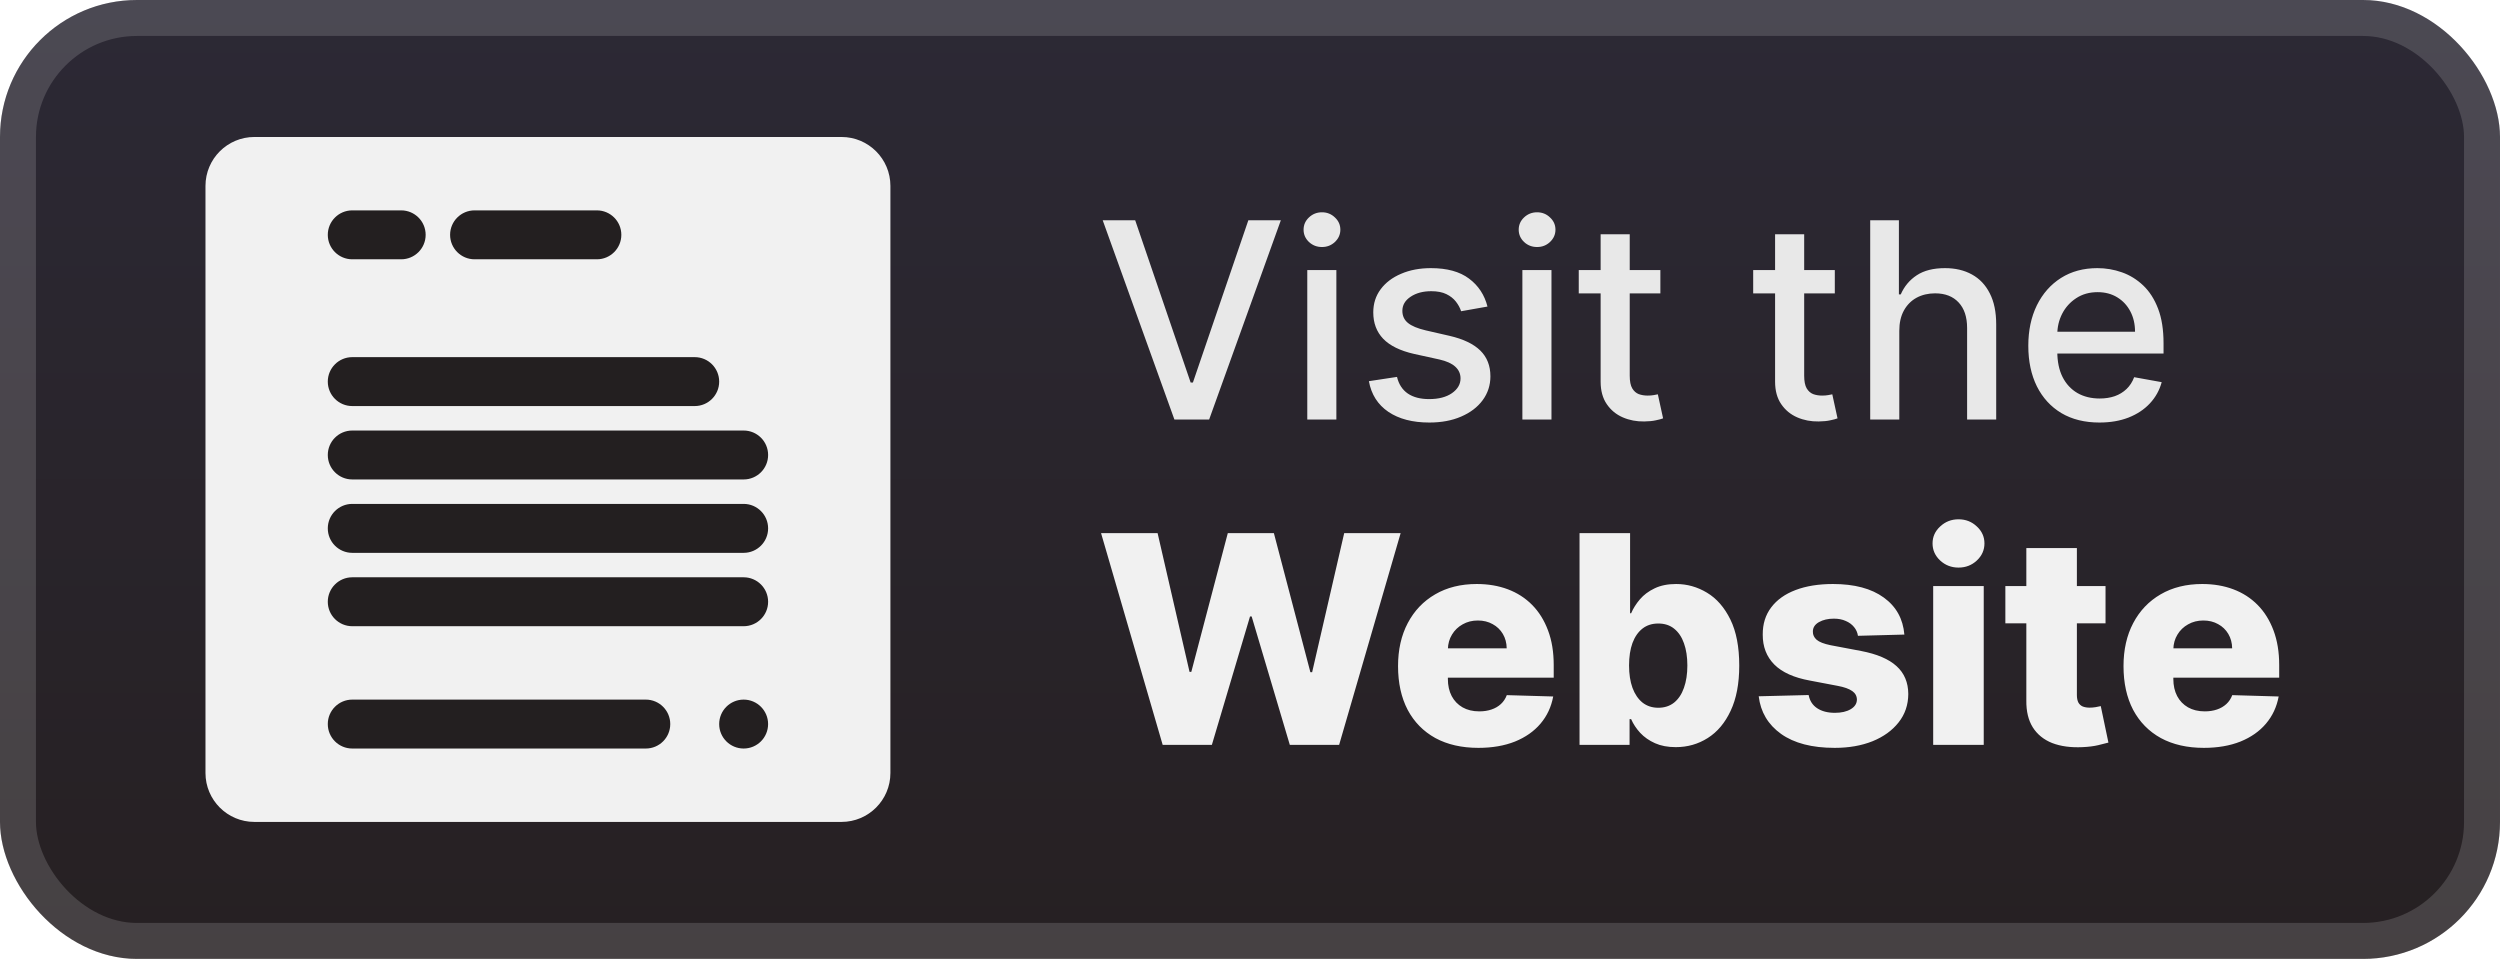 <svg width="146" height="56" viewBox="0 0 146 56" fill="none" xmlns="http://www.w3.org/2000/svg">
<rect x="-0" y="-9.15527e-05" width="146" height="56" rx="8" fill="url(#paint0_linear_4_107)"/>
<g filter="url(#filter0_d_4_107)">
<path d="M52 15.659V45.143C52 46.721 50.721 48 49.143 48H14.857C13.28 48 12 46.721 12 45.143V10.857C12 9.279 13.28 8 14.857 8H42.271H49.143C50.721 8 52 9.279 52 10.857V15.659Z" fill="#F1F1F1"/>
<path d="M40.572 20.857H20.572C19.783 20.857 19.143 21.497 19.143 22.286C19.143 23.075 19.783 23.714 20.572 23.714H40.572C41.361 23.714 42 23.075 42 22.286C42 21.497 41.361 20.857 40.572 20.857Z" fill="#231F20"/>
<path d="M43.429 25.143H20.572C19.783 25.143 19.143 25.782 19.143 26.571C19.143 27.36 19.783 28 20.572 28H43.429C44.218 28 44.858 27.36 44.858 26.571C44.858 25.782 44.218 25.143 43.429 25.143Z" fill="#231F20"/>
<path d="M43.429 29.428H20.572C19.783 29.428 19.143 30.068 19.143 30.857C19.143 31.646 19.783 32.286 20.572 32.286H43.429C44.218 32.286 44.858 31.646 44.858 30.857C44.858 30.068 44.218 29.428 43.429 29.428Z" fill="#231F20"/>
<path d="M43.429 33.714H20.572C19.783 33.714 19.143 34.354 19.143 35.143C19.143 35.932 19.783 36.571 20.572 36.571H43.429C44.218 36.571 44.858 35.932 44.858 35.143C44.858 34.354 44.218 33.714 43.429 33.714Z" fill="#231F20"/>
<path d="M37.715 40.857H20.572C19.783 40.857 19.143 41.497 19.143 42.286C19.143 43.075 19.783 43.714 20.572 43.714H37.715C38.504 43.714 39.143 43.075 39.143 42.286C39.143 41.497 38.504 40.857 37.715 40.857Z" fill="#231F20"/>
<path d="M42 42.286C42 43.075 42.64 43.714 43.429 43.714C44.218 43.714 44.857 43.075 44.857 42.286C44.857 41.497 44.218 40.857 43.429 40.857C42.64 40.857 42 41.497 42 42.286Z" fill="#231F20"/>
<path d="M23.429 12.286H20.572C19.783 12.286 19.143 12.925 19.143 13.714C19.143 14.503 19.783 15.143 20.572 15.143H23.429C24.218 15.143 24.858 14.503 24.858 13.714C24.858 12.925 24.218 12.286 23.429 12.286Z" fill="#231F20"/>
<path d="M34.858 12.286H27.715C26.926 12.286 26.286 12.925 26.286 13.714C26.286 14.503 26.926 15.143 27.715 15.143H34.858C35.647 15.143 36.286 14.503 36.286 13.714C36.286 12.925 35.647 12.286 34.858 12.286Z" fill="#231F20"/>
</g>
<g filter="url(#filter1_d_4_107)">
<path d="M66.295 12.864L69.534 22.341H69.665L72.903 12.864H74.801L70.614 24.5H68.585L64.398 12.864H66.295ZM76.345 24.5V15.773H78.044V24.5H76.345ZM77.203 14.426C76.907 14.426 76.654 14.328 76.442 14.131C76.233 13.93 76.129 13.691 76.129 13.415C76.129 13.134 76.233 12.896 76.442 12.699C76.654 12.498 76.907 12.398 77.203 12.398C77.499 12.398 77.75 12.498 77.959 12.699C78.171 12.896 78.277 13.134 78.277 13.415C78.277 13.691 78.171 13.93 77.959 14.131C77.75 14.328 77.499 14.426 77.203 14.426ZM86.869 17.903L85.329 18.176C85.265 17.979 85.163 17.792 85.023 17.613C84.886 17.436 84.701 17.29 84.466 17.176C84.231 17.062 83.937 17.006 83.585 17.006C83.104 17.006 82.703 17.113 82.381 17.329C82.059 17.542 81.898 17.816 81.898 18.153C81.898 18.445 82.006 18.68 82.222 18.858C82.437 19.036 82.786 19.182 83.267 19.295L84.653 19.613C85.456 19.799 86.055 20.085 86.449 20.471C86.843 20.858 87.04 21.36 87.04 21.977C87.04 22.5 86.888 22.966 86.585 23.375C86.286 23.78 85.867 24.098 85.329 24.329C84.795 24.561 84.176 24.676 83.472 24.676C82.494 24.676 81.697 24.468 81.079 24.051C80.462 23.631 80.083 23.034 79.943 22.261L81.585 22.011C81.687 22.439 81.898 22.763 82.216 22.983C82.534 23.199 82.949 23.307 83.46 23.307C84.017 23.307 84.462 23.191 84.795 22.96C85.129 22.725 85.295 22.439 85.295 22.102C85.295 21.829 85.193 21.6 84.989 21.415C84.788 21.229 84.479 21.089 84.062 20.994L82.585 20.67C81.771 20.485 81.168 20.189 80.778 19.784C80.392 19.379 80.199 18.865 80.199 18.244C80.199 17.729 80.343 17.278 80.631 16.892C80.918 16.506 81.316 16.204 81.824 15.989C82.331 15.769 82.913 15.659 83.568 15.659C84.511 15.659 85.254 15.864 85.795 16.273C86.337 16.678 86.695 17.221 86.869 17.903ZM88.907 24.5V15.773H90.606V24.5H88.907ZM89.766 14.426C89.47 14.426 89.216 14.328 89.004 14.131C88.796 13.93 88.692 13.691 88.692 13.415C88.692 13.134 88.796 12.896 89.004 12.699C89.216 12.498 89.47 12.398 89.766 12.398C90.061 12.398 90.313 12.498 90.521 12.699C90.733 12.896 90.839 13.134 90.839 13.415C90.839 13.691 90.733 13.93 90.521 14.131C90.313 14.328 90.061 14.426 89.766 14.426ZM96.966 15.773V17.136H92.199V15.773H96.966ZM93.477 13.682H95.176V21.937C95.176 22.267 95.225 22.515 95.324 22.682C95.422 22.845 95.549 22.956 95.704 23.017C95.864 23.074 96.036 23.102 96.222 23.102C96.358 23.102 96.477 23.093 96.579 23.074C96.682 23.055 96.761 23.04 96.818 23.028L97.125 24.432C97.026 24.47 96.886 24.508 96.704 24.545C96.523 24.587 96.295 24.61 96.023 24.613C95.576 24.621 95.159 24.542 94.773 24.375C94.386 24.208 94.074 23.951 93.835 23.602C93.597 23.254 93.477 22.816 93.477 22.29V13.682ZM107.153 15.773V17.136H102.386V15.773H107.153ZM103.665 13.682H105.364V21.937C105.364 22.267 105.413 22.515 105.511 22.682C105.61 22.845 105.737 22.956 105.892 23.017C106.051 23.074 106.223 23.102 106.409 23.102C106.545 23.102 106.665 23.093 106.767 23.074C106.869 23.055 106.949 23.04 107.006 23.028L107.312 24.432C107.214 24.47 107.074 24.508 106.892 24.545C106.71 24.587 106.483 24.61 106.21 24.613C105.763 24.621 105.346 24.542 104.96 24.375C104.574 24.208 104.261 23.951 104.023 23.602C103.784 23.254 103.665 22.816 103.665 22.29V13.682ZM110.919 19.318V24.5H109.22V12.864H110.896V17.193H111.004C111.209 16.723 111.521 16.35 111.942 16.074C112.362 15.797 112.911 15.659 113.589 15.659C114.188 15.659 114.711 15.782 115.158 16.028C115.608 16.274 115.957 16.642 116.203 17.131C116.453 17.615 116.578 18.221 116.578 18.949V24.5H114.879V19.153C114.879 18.513 114.714 18.017 114.385 17.665C114.055 17.309 113.597 17.131 113.01 17.131C112.608 17.131 112.248 17.216 111.93 17.386C111.616 17.557 111.368 17.807 111.186 18.136C111.008 18.462 110.919 18.856 110.919 19.318ZM122.606 24.676C121.747 24.676 121.006 24.492 120.385 24.125C119.767 23.754 119.29 23.233 118.953 22.562C118.62 21.888 118.453 21.098 118.453 20.193C118.453 19.299 118.62 18.511 118.953 17.829C119.29 17.148 119.76 16.615 120.362 16.233C120.968 15.85 121.676 15.659 122.487 15.659C122.98 15.659 123.457 15.74 123.919 15.903C124.381 16.066 124.796 16.322 125.163 16.67C125.531 17.019 125.82 17.471 126.033 18.028C126.245 18.581 126.351 19.254 126.351 20.045V20.648H119.413V19.375H124.686C124.686 18.928 124.595 18.532 124.413 18.187C124.231 17.839 123.976 17.564 123.646 17.363C123.32 17.163 122.938 17.062 122.498 17.062C122.021 17.062 121.605 17.18 121.248 17.415C120.896 17.646 120.623 17.949 120.43 18.324C120.241 18.695 120.146 19.098 120.146 19.534V20.528C120.146 21.112 120.248 21.608 120.453 22.017C120.661 22.426 120.951 22.738 121.322 22.954C121.694 23.167 122.127 23.273 122.623 23.273C122.945 23.273 123.239 23.227 123.504 23.136C123.769 23.042 123.998 22.901 124.192 22.716C124.385 22.53 124.533 22.301 124.635 22.028L126.243 22.318C126.114 22.792 125.883 23.206 125.55 23.562C125.22 23.915 124.805 24.189 124.305 24.386C123.809 24.579 123.243 24.676 122.606 24.676Z" fill="#E8E8E8"/>
<path d="M67.9 43.5L64.302 31.136H67.604L69.469 39.238H69.572L71.703 31.136H74.395L76.526 39.256H76.629L78.501 31.136H81.797L78.205 43.5H75.325L73.097 36.002H73.001L70.773 43.5H67.9ZM86.337 43.675C85.367 43.675 84.529 43.484 83.825 43.102C83.125 42.715 82.586 42.166 82.207 41.453C81.833 40.737 81.646 39.886 81.646 38.9C81.646 37.942 81.835 37.105 82.213 36.388C82.592 35.668 83.125 35.109 83.813 34.71C84.501 34.308 85.312 34.106 86.246 34.106C86.906 34.106 87.51 34.209 88.057 34.414C88.604 34.62 89.077 34.923 89.476 35.326C89.874 35.728 90.184 36.225 90.405 36.817C90.627 37.405 90.737 38.079 90.737 38.839V39.576H82.678V37.861H87.991C87.987 37.547 87.912 37.268 87.767 37.022C87.622 36.777 87.423 36.586 87.17 36.449C86.92 36.308 86.632 36.237 86.306 36.237C85.976 36.237 85.68 36.312 85.419 36.461C85.157 36.606 84.95 36.805 84.797 37.059C84.644 37.308 84.564 37.592 84.556 37.91V39.654C84.556 40.033 84.63 40.365 84.779 40.651C84.928 40.932 85.139 41.151 85.413 41.309C85.686 41.465 86.013 41.544 86.391 41.544C86.653 41.544 86.89 41.508 87.103 41.435C87.317 41.363 87.5 41.256 87.653 41.115C87.805 40.974 87.92 40.801 87.997 40.596L90.707 40.675C90.595 41.282 90.347 41.812 89.965 42.262C89.586 42.709 89.089 43.057 88.474 43.307C87.858 43.552 87.145 43.675 86.337 43.675ZM92.245 43.5V31.136H95.197V35.815H95.258C95.378 35.533 95.549 35.261 95.771 35C95.996 34.738 96.282 34.525 96.628 34.36C96.978 34.191 97.397 34.106 97.884 34.106C98.528 34.106 99.129 34.276 99.689 34.614C100.252 34.952 100.707 35.473 101.053 36.177C101.399 36.881 101.572 37.779 101.572 38.87C101.572 39.92 101.405 40.799 101.071 41.508C100.741 42.216 100.294 42.747 99.731 43.102C99.171 43.456 98.55 43.633 97.865 43.633C97.399 43.633 96.994 43.556 96.652 43.403C96.31 43.25 96.022 43.049 95.789 42.8C95.559 42.55 95.382 42.282 95.258 41.997H95.167V43.5H92.245ZM95.137 38.864C95.137 39.363 95.203 39.797 95.336 40.167C95.473 40.538 95.668 40.825 95.922 41.031C96.179 41.232 96.487 41.333 96.845 41.333C97.207 41.333 97.515 41.232 97.769 41.031C98.022 40.825 98.214 40.538 98.343 40.167C98.475 39.797 98.542 39.363 98.542 38.864C98.542 38.364 98.475 37.932 98.343 37.566C98.214 37.199 98.022 36.916 97.769 36.714C97.519 36.513 97.212 36.413 96.845 36.413C96.483 36.413 96.175 36.511 95.922 36.708C95.668 36.906 95.473 37.187 95.336 37.553C95.203 37.92 95.137 38.356 95.137 38.864ZM111.215 37.059L108.504 37.131C108.476 36.938 108.399 36.767 108.275 36.618C108.15 36.465 107.987 36.346 107.786 36.262C107.589 36.173 107.359 36.129 107.098 36.129C106.755 36.129 106.464 36.197 106.222 36.334C105.985 36.471 105.868 36.656 105.872 36.889C105.868 37.071 105.94 37.227 106.089 37.36C106.242 37.493 106.514 37.6 106.904 37.68L108.691 38.018C109.617 38.196 110.305 38.489 110.756 38.9C111.211 39.31 111.44 39.854 111.444 40.53C111.44 41.166 111.251 41.719 110.877 42.19C110.506 42.661 109.999 43.027 109.355 43.289C108.711 43.546 107.975 43.675 107.146 43.675C105.822 43.675 104.777 43.403 104.013 42.86C103.252 42.313 102.817 41.58 102.709 40.663L105.625 40.59C105.689 40.928 105.856 41.186 106.126 41.363C106.395 41.54 106.739 41.629 107.158 41.629C107.536 41.629 107.844 41.558 108.082 41.417C108.319 41.276 108.44 41.089 108.444 40.856C108.44 40.646 108.347 40.479 108.166 40.355C107.985 40.226 107.701 40.125 107.315 40.053L105.697 39.745C104.767 39.576 104.075 39.264 103.62 38.809C103.165 38.35 102.94 37.767 102.944 37.059C102.94 36.439 103.105 35.91 103.439 35.471C103.773 35.028 104.248 34.69 104.864 34.457C105.48 34.223 106.206 34.106 107.043 34.106C108.299 34.106 109.289 34.37 110.013 34.897C110.738 35.42 111.138 36.141 111.215 37.059ZM112.898 43.5V34.227H115.85V43.5H112.898ZM114.377 33.147C113.962 33.147 113.606 33.01 113.308 32.736C113.01 32.458 112.861 32.124 112.861 31.734C112.861 31.348 113.01 31.017 113.308 30.744C113.606 30.466 113.962 30.327 114.377 30.327C114.795 30.327 115.151 30.466 115.445 30.744C115.743 31.017 115.892 31.348 115.892 31.734C115.892 32.124 115.743 32.458 115.445 32.736C115.151 33.01 114.795 33.147 114.377 33.147ZM122.963 34.227V36.401H117.113V34.227H122.963ZM118.338 32.006H121.29V40.584C121.29 40.765 121.319 40.912 121.375 41.025C121.435 41.133 121.522 41.212 121.634 41.26C121.747 41.304 121.882 41.327 122.039 41.327C122.152 41.327 122.27 41.316 122.395 41.296C122.524 41.272 122.62 41.252 122.685 41.236L123.132 43.367C122.991 43.407 122.792 43.458 122.534 43.518C122.28 43.578 121.977 43.617 121.622 43.633C120.93 43.665 120.337 43.584 119.841 43.391C119.35 43.194 118.974 42.888 118.713 42.474C118.455 42.059 118.33 41.538 118.338 40.91V32.006ZM128.704 43.675C127.734 43.675 126.897 43.484 126.192 43.102C125.492 42.715 124.953 42.166 124.574 41.453C124.2 40.737 124.013 39.886 124.013 38.9C124.013 37.942 124.202 37.105 124.58 36.388C124.959 35.668 125.492 35.109 126.18 34.71C126.868 34.308 127.679 34.106 128.613 34.106C129.273 34.106 129.877 34.209 130.424 34.414C130.972 34.62 131.444 34.923 131.843 35.326C132.241 35.728 132.551 36.225 132.773 36.817C132.994 37.405 133.105 38.079 133.105 38.839V39.576H125.045V37.861H130.358C130.354 37.547 130.279 37.268 130.134 37.022C129.99 36.777 129.79 36.586 129.537 36.449C129.287 36.308 129 36.237 128.674 36.237C128.343 36.237 128.048 36.312 127.786 36.461C127.524 36.606 127.317 36.805 127.164 37.059C127.011 37.308 126.931 37.592 126.923 37.91V39.654C126.923 40.033 126.997 40.365 127.146 40.651C127.295 40.932 127.506 41.151 127.78 41.309C128.054 41.465 128.38 41.544 128.758 41.544C129.02 41.544 129.257 41.508 129.47 41.435C129.684 41.363 129.867 41.256 130.02 41.115C130.173 40.974 130.287 40.801 130.364 40.596L133.074 40.675C132.962 41.282 132.714 41.812 132.332 42.262C131.954 42.709 131.457 43.057 130.841 43.307C130.225 43.552 129.513 43.675 128.704 43.675Z" fill="#F1F1F1"/>
</g>
<rect x="1.05" y="1.05" width="143.9" height="53.9" rx="6.95" stroke="white" stroke-opacity="0.15" stroke-width="2.1"/>
<defs>
<filter id="filter0_d_4_107" x="6.286" y="2.286" width="51.429" height="51.429" filterUnits="userSpaceOnUse" color-interpolation-filters="sRGB">
<feFlood flood-opacity="0" result="BackgroundImageFix"/>
<feColorMatrix in="SourceAlpha" type="matrix" values="0 0 0 0 0 0 0 0 0 0 0 0 0 0 0 0 0 0 127 0" result="hardAlpha"/>
<feOffset/>
<feGaussianBlur stdDeviation="2.857"/>
<feComposite in2="hardAlpha" operator="out"/>
<feColorMatrix type="matrix" values="0 0 0 0 0 0 0 0 0 0 0 0 0 0 0 0 0 0 0.25 0"/>
<feBlend mode="normal" in2="BackgroundImageFix" result="effect1_dropShadow_4_107"/>
<feBlend mode="normal" in="SourceGraphic" in2="effect1_dropShadow_4_107" result="shape"/>
</filter>
<filter id="filter1_d_4_107" x="58.4" y="3.9" width="81.2" height="48.2" filterUnits="userSpaceOnUse" color-interpolation-filters="sRGB">
<feFlood flood-opacity="0" result="BackgroundImageFix"/>
<feColorMatrix in="SourceAlpha" type="matrix" values="0 0 0 0 0 0 0 0 0 0 0 0 0 0 0 0 0 0 127 0" result="hardAlpha"/>
<feOffset/>
<feGaussianBlur stdDeviation="2.8"/>
<feComposite in2="hardAlpha" operator="out"/>
<feColorMatrix type="matrix" values="0 0 0 0 0 0 0 0 0 0 0 0 0 0 0 0 0 0 0.25 0"/>
<feBlend mode="normal" in2="BackgroundImageFix" result="effect1_dropShadow_4_107"/>
<feBlend mode="normal" in="SourceGraphic" in2="effect1_dropShadow_4_107" result="shape"/>
</filter>
<linearGradient id="paint0_linear_4_107" x1="73" y1="-9.15527e-05" x2="73" y2="56" gradientUnits="userSpaceOnUse">
<stop stop-color="#2C2935"/>
<stop offset="1" stop-color="#262022"/>
</linearGradient>
</defs>
</svg>
